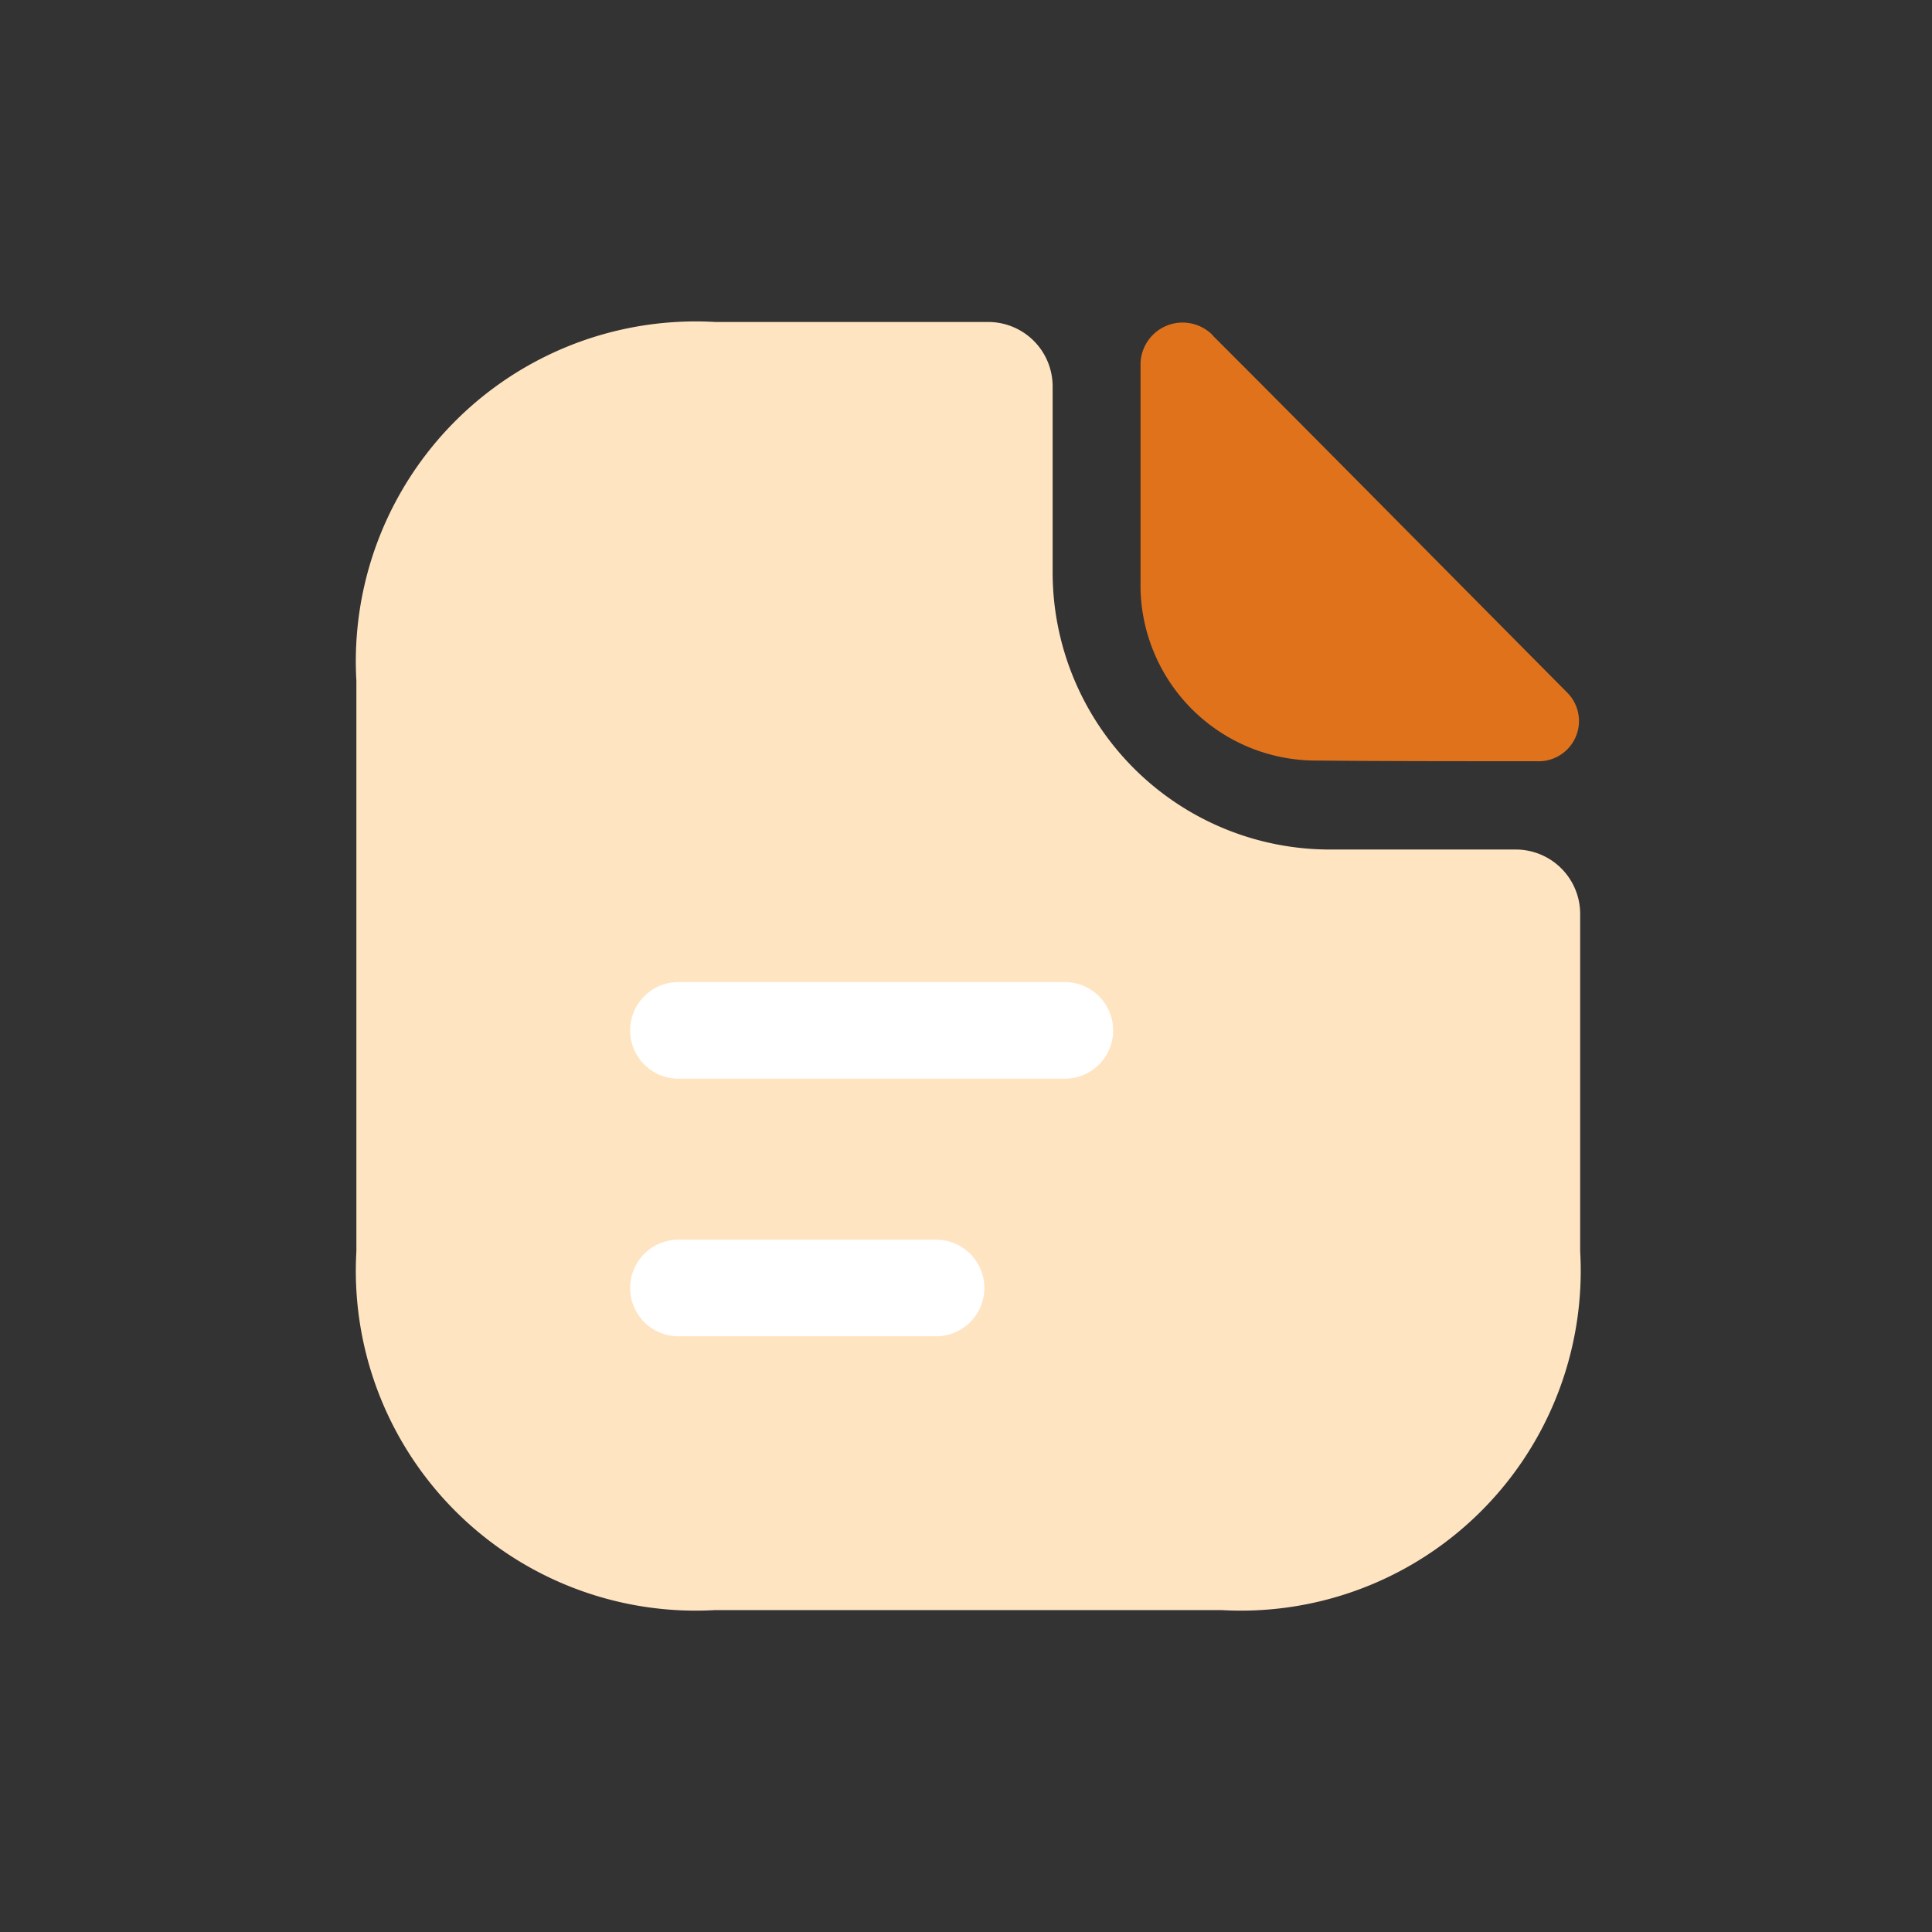 <svg id="Group_16450" data-name="Group 16450" xmlns="http://www.w3.org/2000/svg" width="56" height="56" viewBox="0 0 56 56">
  <rect x="0" y="0" width="56" height="56" fill="#333333" stroke="none"/>
  <path id="Frame" d="M0,0H56V56H0Z" fill="none"/>
  <g id="document-text" transform="translate(10.316 9.317)">
    <path id="Path_58123" data-name="Path 58123" d="M36.109,17.3H30.715a8.038,8.038,0,0,1-8.027-8.027V3.876a1.867,1.867,0,0,0-1.867-1.867H12.907a9.851,9.851,0,0,0-10.4,10.4V28.945a9.851,9.851,0,0,0,10.4,10.4H27.579a9.851,9.851,0,0,0,10.4-10.4V19.164A1.867,1.867,0,0,0,36.109,17.3Z" transform="translate(-2.493 -1.993)" fill="#ffe4c2"/>
    <path id="Path_58124" data-name="Path 58124" d="M16.776,2.385a1.22,1.22,0,0,0-2.1.821V9.721a5.089,5.089,0,0,0,5.133,4.984c1.773.019,4.237.019,6.347.019a1.167,1.167,0,0,0,.877-2c-2.688-2.707-7.5-7.579-10.267-10.341Z" transform="translate(8.067 -1.977)" fill="#e1721c"/>
    <path id="Path_58125" data-name="Path 58125" d="M19.35,15.05H8.15a1.4,1.4,0,1,1,0-2.8h11.2a1.4,1.4,0,0,1,0,2.8Z" transform="translate(1.199 6.899)" fill="#fff"/>
    <path id="Path_58126" data-name="Path 58126" d="M15.617,19.05H8.15a1.4,1.4,0,0,1,0-2.8h7.467a1.4,1.4,0,0,1,0,2.8Z" transform="translate(1.199 10.366)" fill="#fff"/>
  </g>
</svg>
